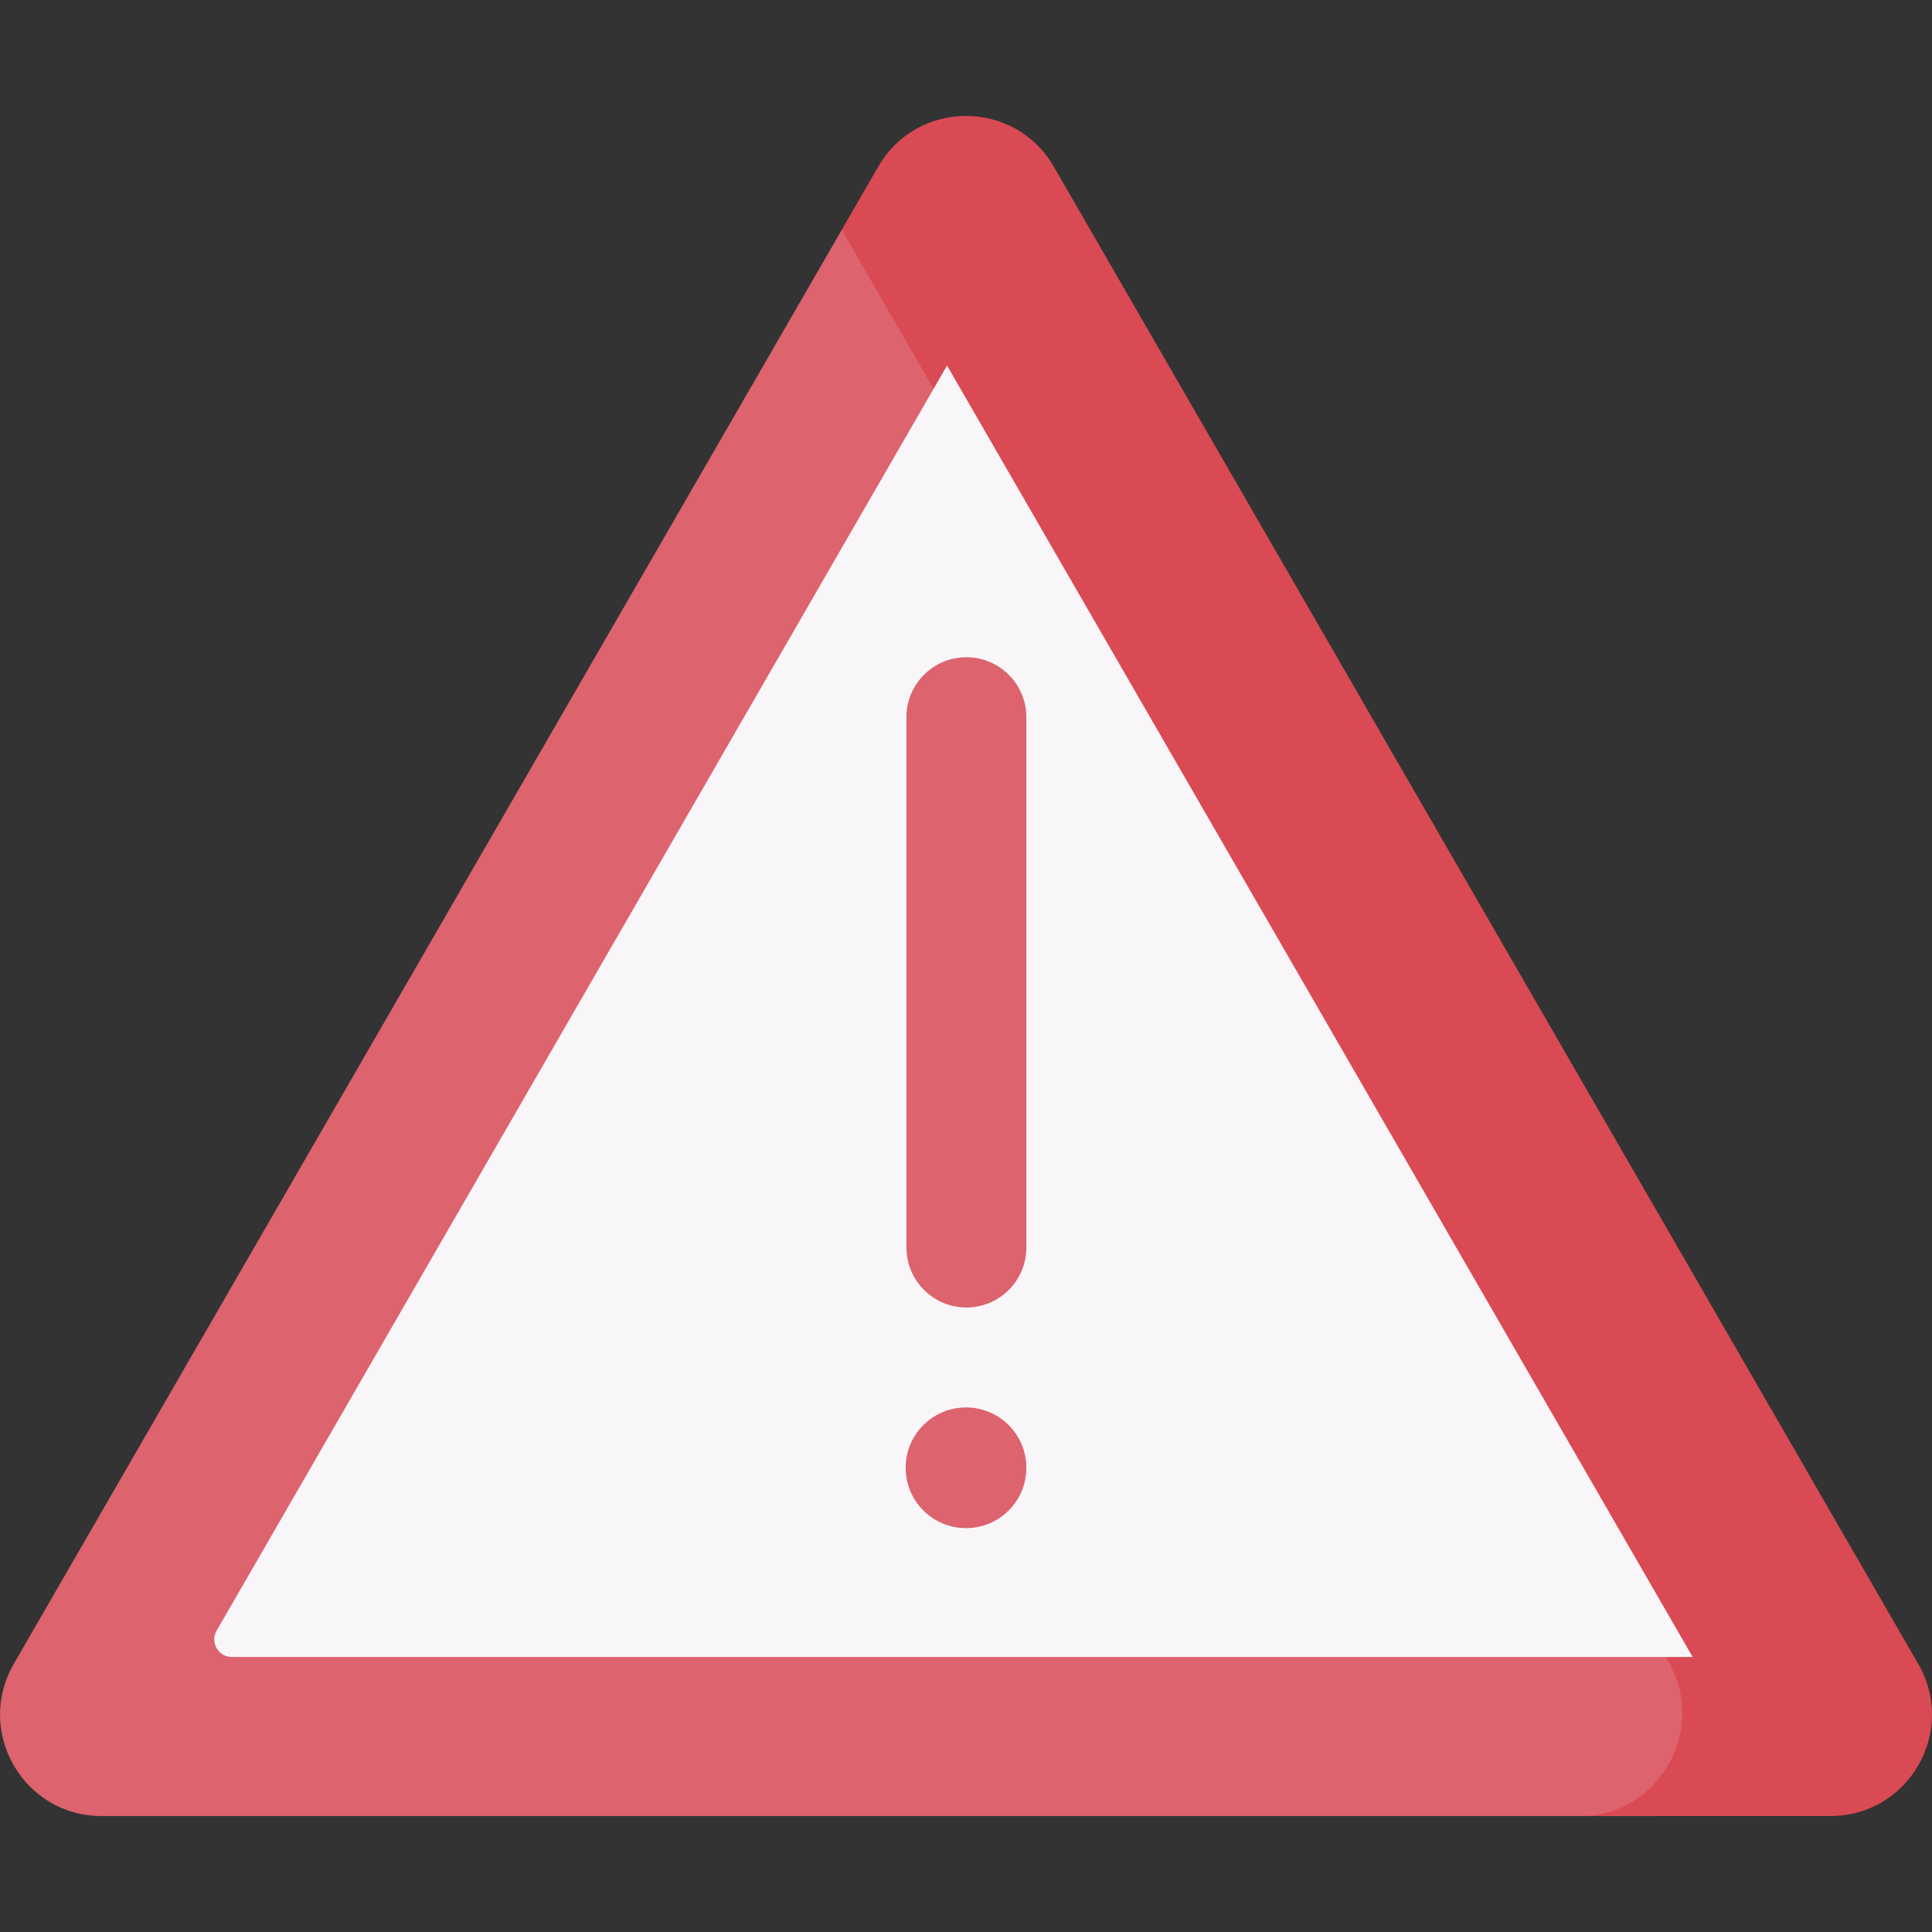<svg width="71" height="71" viewBox="0 0 71 71" fill="none" xmlns="http://www.w3.org/2000/svg">
<rect x="0" y="0" width="71" height="71" fill="#333333" stroke="none"/>
<g clip-path="url(#clip0)">
<path d="M62.428 61.28L31.923 8.444L30.934 8.447L0.505 61.151C-0.929 63.634 0.863 66.738 3.73 66.738H60.761C62.687 65.799 63.615 63.337 62.428 61.28Z" fill="#DD636E"/>
<path d="M70.496 61.151L38.726 6.124C37.292 3.641 33.708 3.641 32.275 6.124L30.934 8.447L61.318 61.074C62.752 63.557 60.96 66.738 58.093 66.738H67.27C70.137 66.738 71.929 63.634 70.496 61.151Z" fill="#DA4A54"/>
<path d="M34.803 13.433L7.961 59.926C7.712 60.356 8.023 60.893 8.519 60.893H62.204L34.803 13.433Z" fill="#F9F6F9"/>
<path d="M37.718 53.941C37.718 55.166 36.725 56.158 35.5 56.158C34.275 56.158 33.282 55.166 33.282 53.941C33.282 52.716 34.275 51.723 35.5 51.723C36.725 51.723 37.718 52.716 37.718 53.941Z" fill="#DD636E"/>
<path d="M35.514 48.05C34.297 48.05 33.31 47.063 33.31 45.846V26.357C33.31 25.14 34.297 24.153 35.514 24.153C36.731 24.153 37.718 25.14 37.718 26.357V45.846C37.718 47.063 36.731 48.05 35.514 48.05Z" fill="#DD636E"/>
</g>
<defs>
<clipPath id="clip0">
<rect width="71" height="71" fill="white"/>
</clipPath>
</defs>
</svg>
